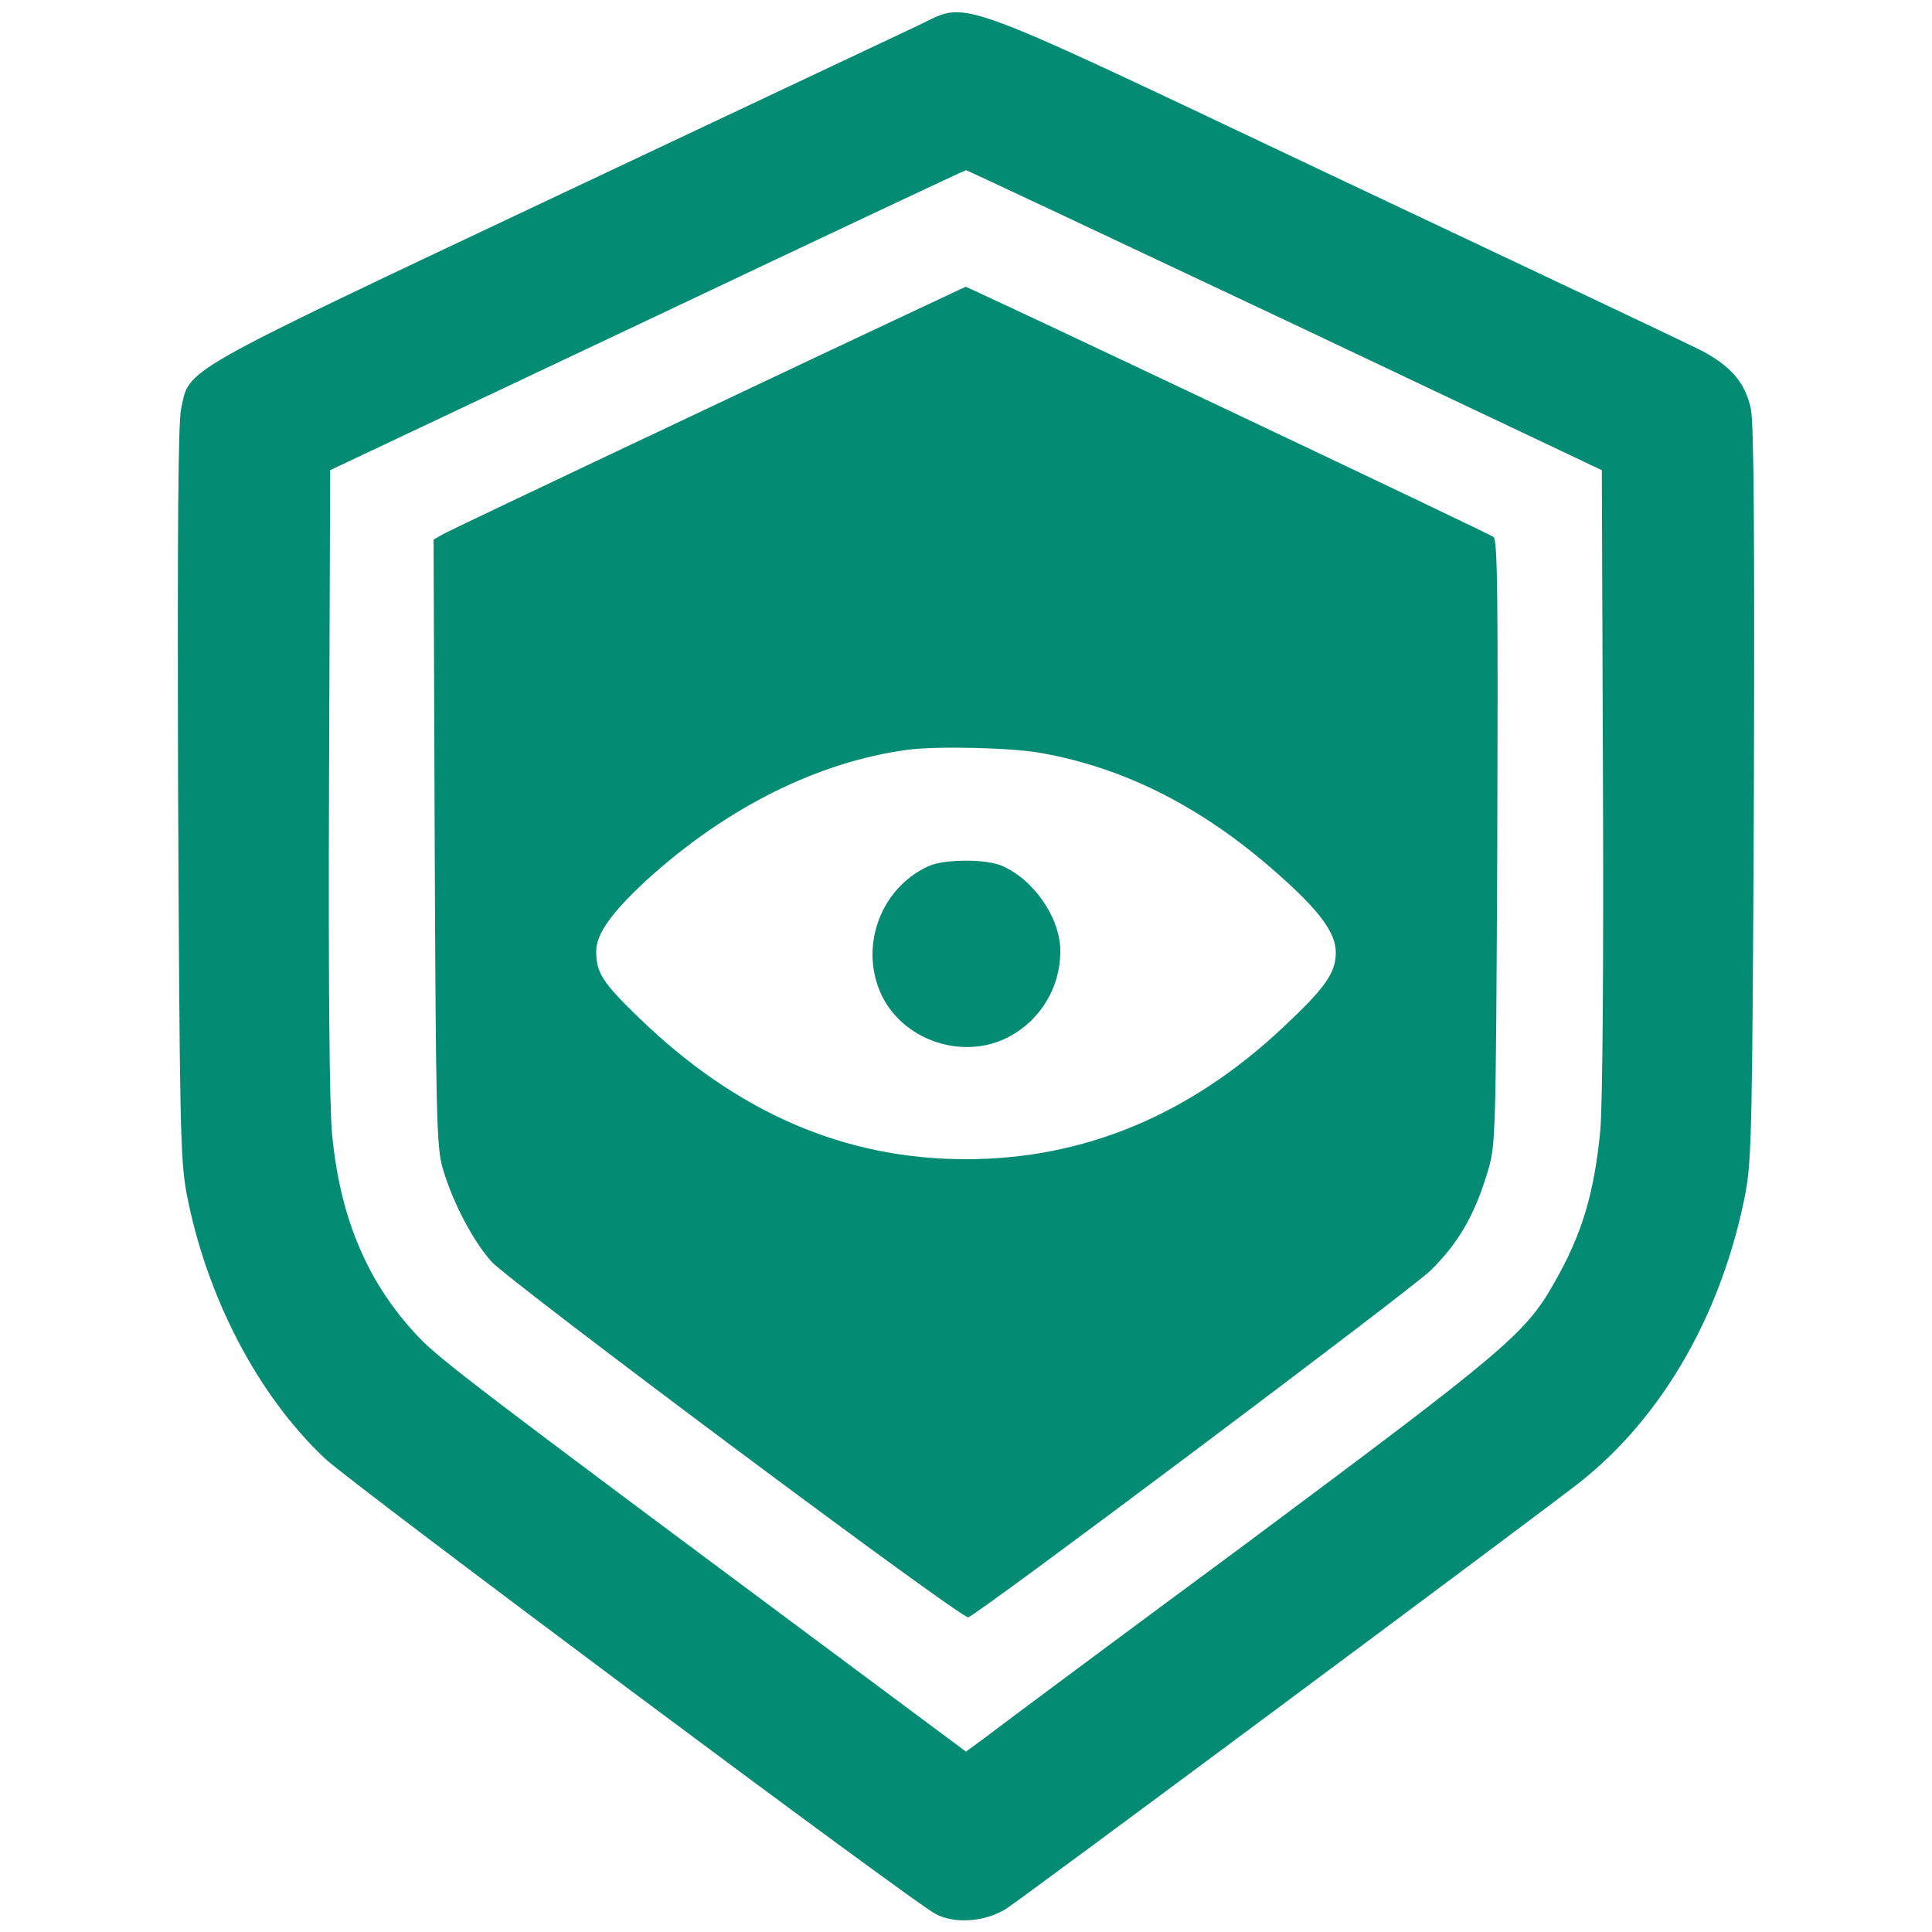 <?xml version="1.0" standalone="no"?>
<!DOCTYPE svg PUBLIC "-//W3C//DTD SVG 20010904//EN"
 "http://www.w3.org/TR/2001/REC-SVG-20010904/DTD/svg10.dtd">
<svg version="1.0" xmlns="http://www.w3.org/2000/svg"
 width="512pt" height="512pt" viewBox="0 0 512 512"
 preserveAspectRatio="xMidYMid meet">

<g transform="translate(0,512) scale(0.1,-0.1)"
fill="#038C73" stroke="none">
<path d="M2430 5051 c-47 -22 -485 -229 -975 -460 -989 -467 -952 -447 -975
-554 -8 -40 -10 -316 -8 -1019 4 -873 6 -972 22 -1058 52 -275 189 -538 368
-706 69 -65 1558 -1176 1617 -1206 52 -28 136 -21 191 16 53 35 1433 1061
1517 1128 221 175 378 451 439 768 16 87 18 178 22 1058 2 694 0 979 -8 1018
-15 71 -54 116 -139 159 -36 18 -473 225 -971 460 -1039 492 -958 462 -1100
396z m975 -779 l840 -398 3 -819 c2 -492 -1 -864 -7 -930 -16 -168 -49 -278
-124 -408 -75 -132 -133 -180 -811 -685 -353 -261 -665 -493 -693 -515 l-53
-39 -387 288 c-886 659 -1011 754 -1064 811 -135 142 -208 315 -229 538 -7 69
-10 418 -8 934 l3 825 840 397 c462 219 842 398 845 398 3 0 383 -179 845
-397z"/>
<path d="M1880 4040 c-371 -175 -688 -326 -703 -334 l-28 -16 3 -802 c3 -724
5 -809 21 -863 25 -88 80 -193 129 -248 49 -54 1247 -949 1264 -943 31 11
1169 865 1224 918 73 71 117 146 151 258 23 75 23 76 27 876 2 648 1 803 -10
811 -13 10 -1392 663 -1399 663 -2 -1 -308 -144 -679 -320z m876 -915 c228
-40 436 -147 635 -325 108 -96 149 -153 149 -204 0 -54 -28 -94 -138 -197
-248 -234 -530 -351 -842 -351 -323 0 -608 124 -868 376 -95 92 -112 118 -112
175 0 46 41 103 134 189 210 191 453 313 691 345 76 10 270 6 351 -8z"/>
<path d="M2464 2826 c-120 -52 -181 -193 -138 -318 47 -139 221 -205 351 -134
82 45 133 131 133 225 0 89 -71 191 -156 227 -42 18 -149 17 -190 0z"/>
</g>
</svg>
